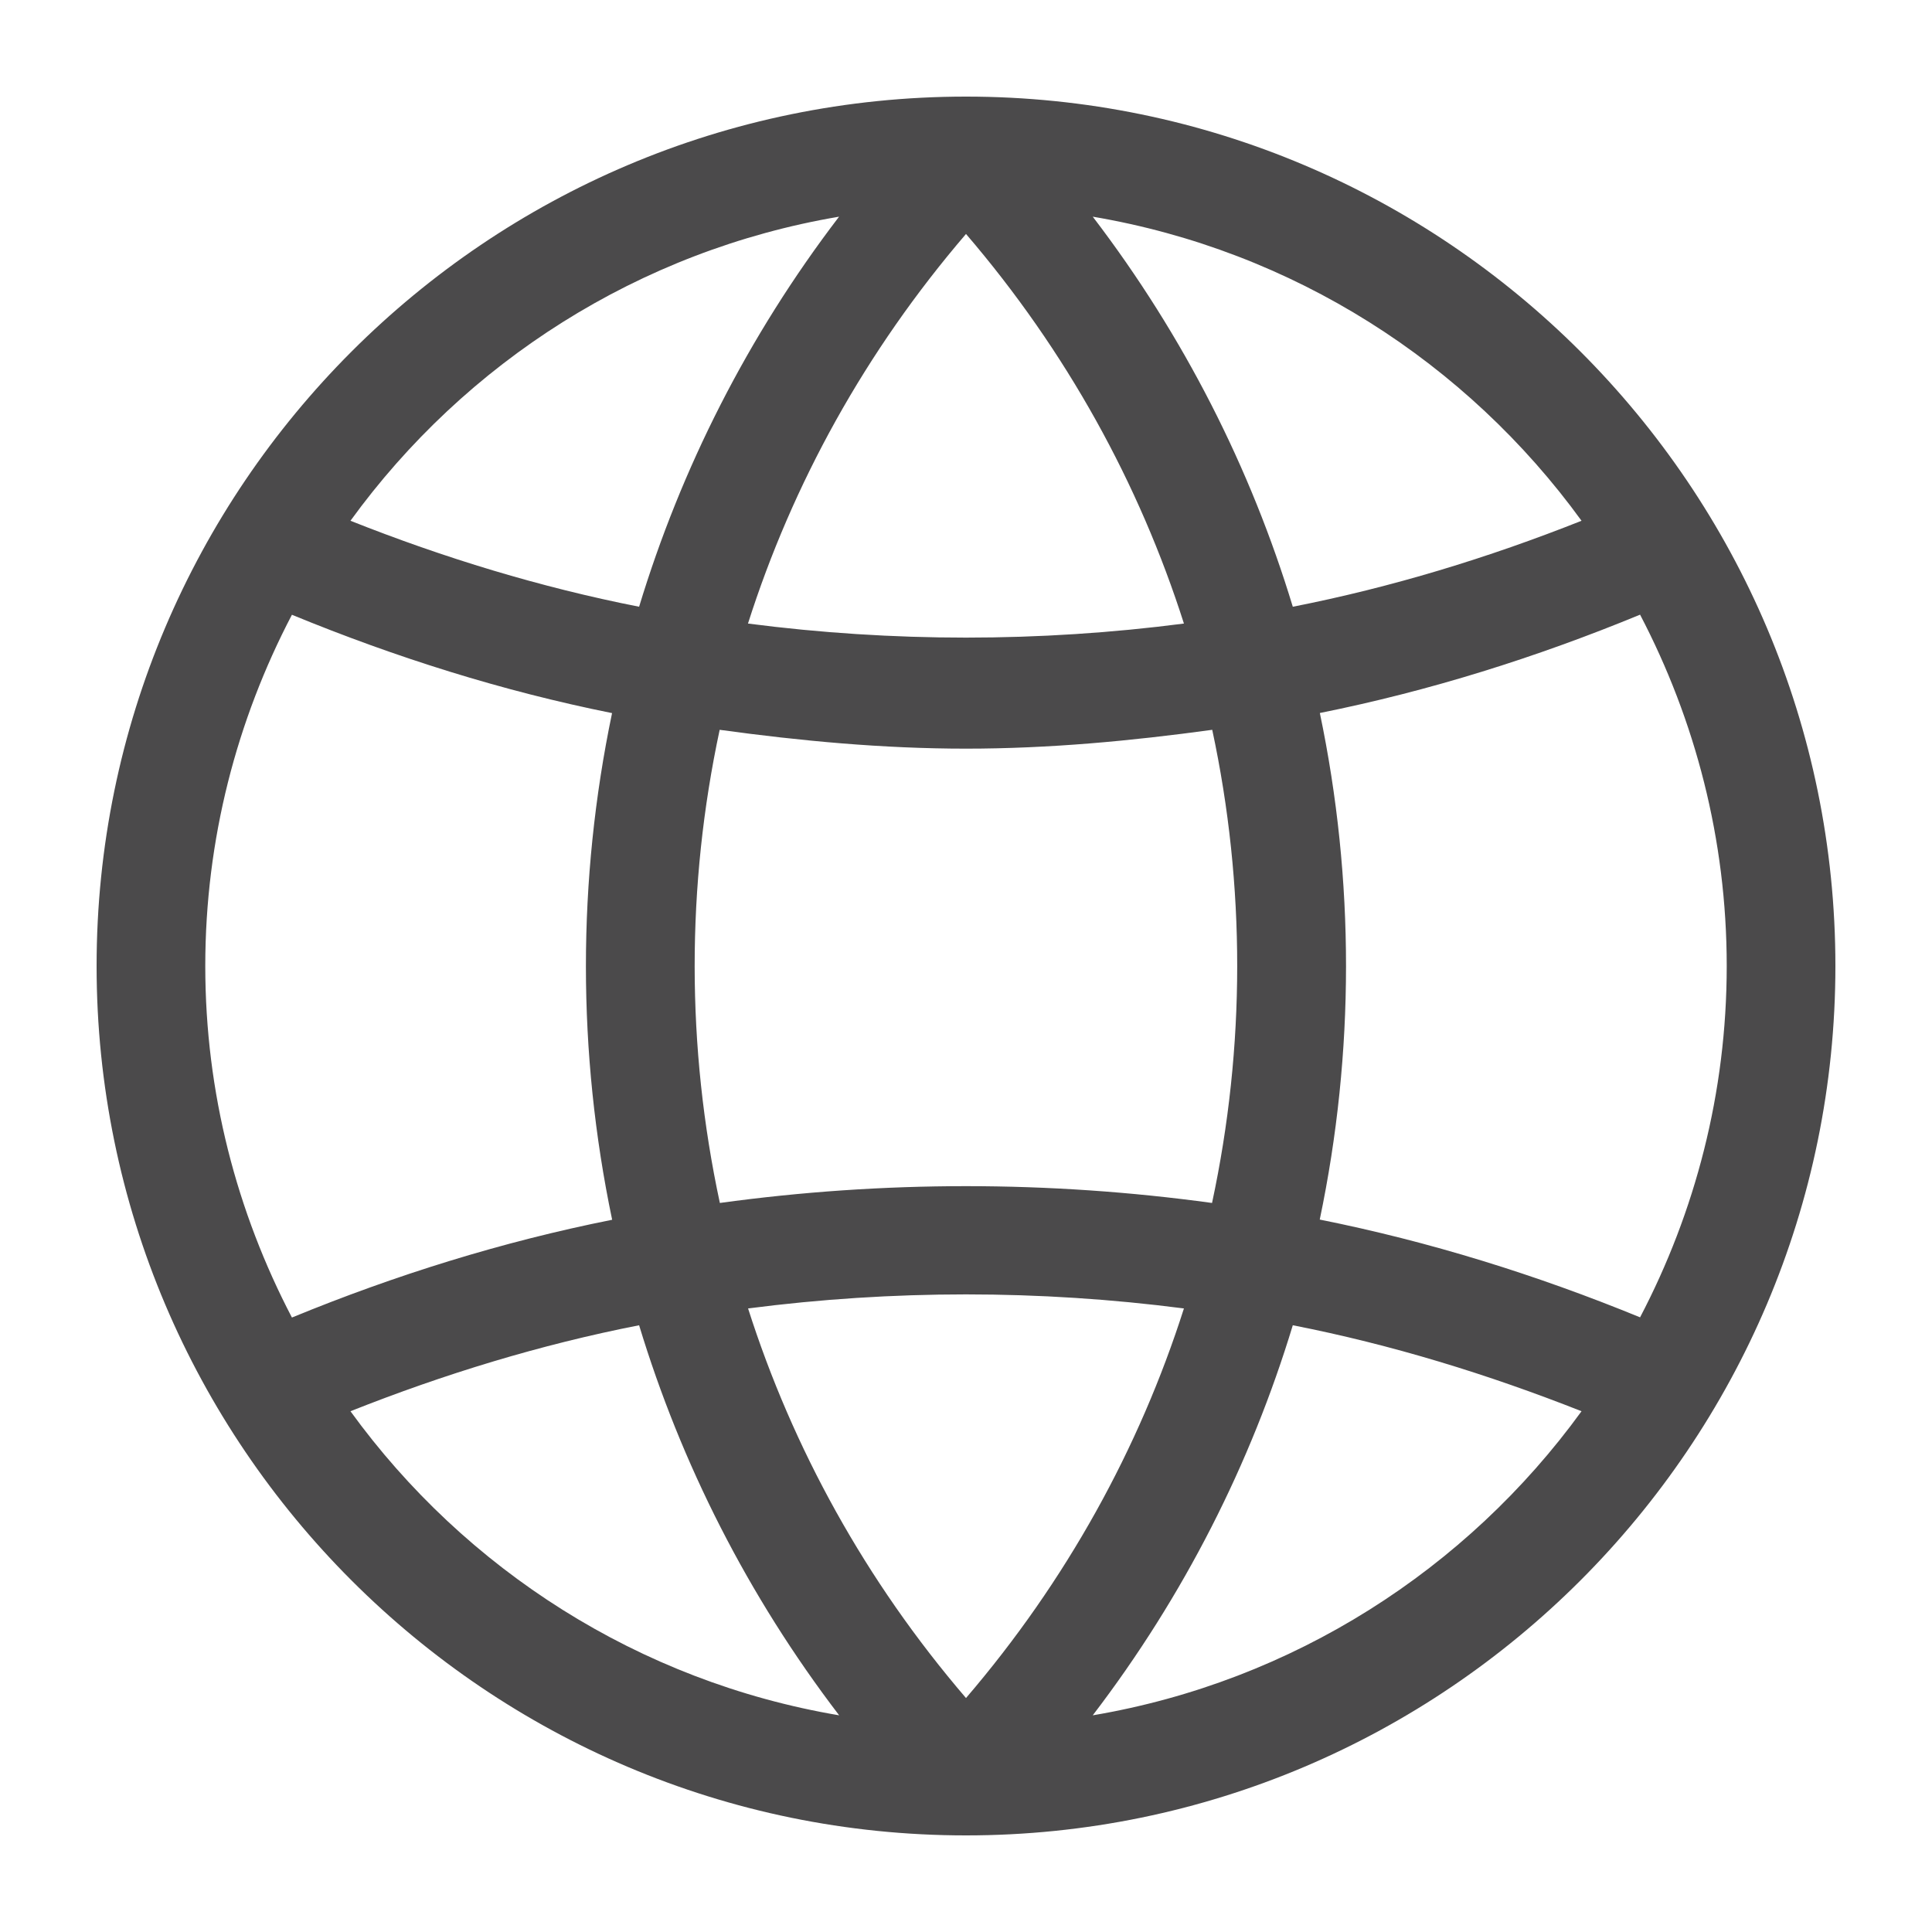 <svg width="20" height="20" viewBox="0 0 20 20" fill="none" xmlns="http://www.w3.org/2000/svg">
<path d="M10 1C5.038 1 1 5.038 1 10C1 14.962 5.038 19 10 19C14.962 19 19 14.962 19 10C19 5.038 14.962 1 10 1ZM16.372 5.391C15.402 5.776 14.405 6.08 13.383 6.281C12.949 4.851 12.259 3.482 11.312 2.243C13.386 2.594 15.184 3.754 16.372 5.391ZM12.547 12.453C10.857 12.221 9.142 12.221 7.452 12.453C7.105 10.839 7.104 9.17 7.45 7.555C8.289 7.67 9.137 7.75 10 7.75C10.863 7.75 11.71 7.67 12.549 7.555C12.895 9.17 12.893 10.839 12.547 12.453ZM12.256 6.455C10.758 6.649 9.241 6.649 7.743 6.455C8.204 5.008 8.958 3.637 10 2.422C11.042 3.637 11.794 5.008 12.256 6.455ZM8.686 2.243C7.739 3.482 7.05 4.851 6.616 6.281C5.595 6.08 4.598 5.776 3.628 5.391C4.815 3.754 6.613 2.594 8.686 2.243ZM2.125 10C2.125 8.688 2.452 7.453 3.022 6.364C4.097 6.806 5.201 7.154 6.336 7.382C5.975 9.111 5.975 10.897 6.337 12.627C5.203 12.853 4.095 13.198 3.022 13.639C2.452 12.548 2.125 11.313 2.125 10ZM3.628 14.609C4.598 14.224 5.595 13.919 6.616 13.719C7.05 15.149 7.74 16.518 8.687 17.757C6.613 17.406 4.815 16.246 3.628 14.609ZM7.744 13.545C9.241 13.351 10.758 13.351 12.256 13.545C11.794 14.992 11.041 16.363 10 17.578C8.958 16.363 8.206 14.992 7.744 13.545ZM11.312 17.757C12.259 16.518 12.949 15.149 13.383 13.719C14.404 13.919 15.402 14.226 16.372 14.609C15.184 16.246 13.386 17.406 11.312 17.757ZM13.662 12.625C14.024 10.896 14.025 9.11 13.663 7.381C14.798 7.153 15.903 6.806 16.978 6.363C17.548 7.453 17.875 8.688 17.875 10C17.875 11.313 17.548 12.548 16.978 13.637C15.905 13.197 14.797 12.852 13.662 12.625Z" fill="#4B4A4B"/>
</svg>
